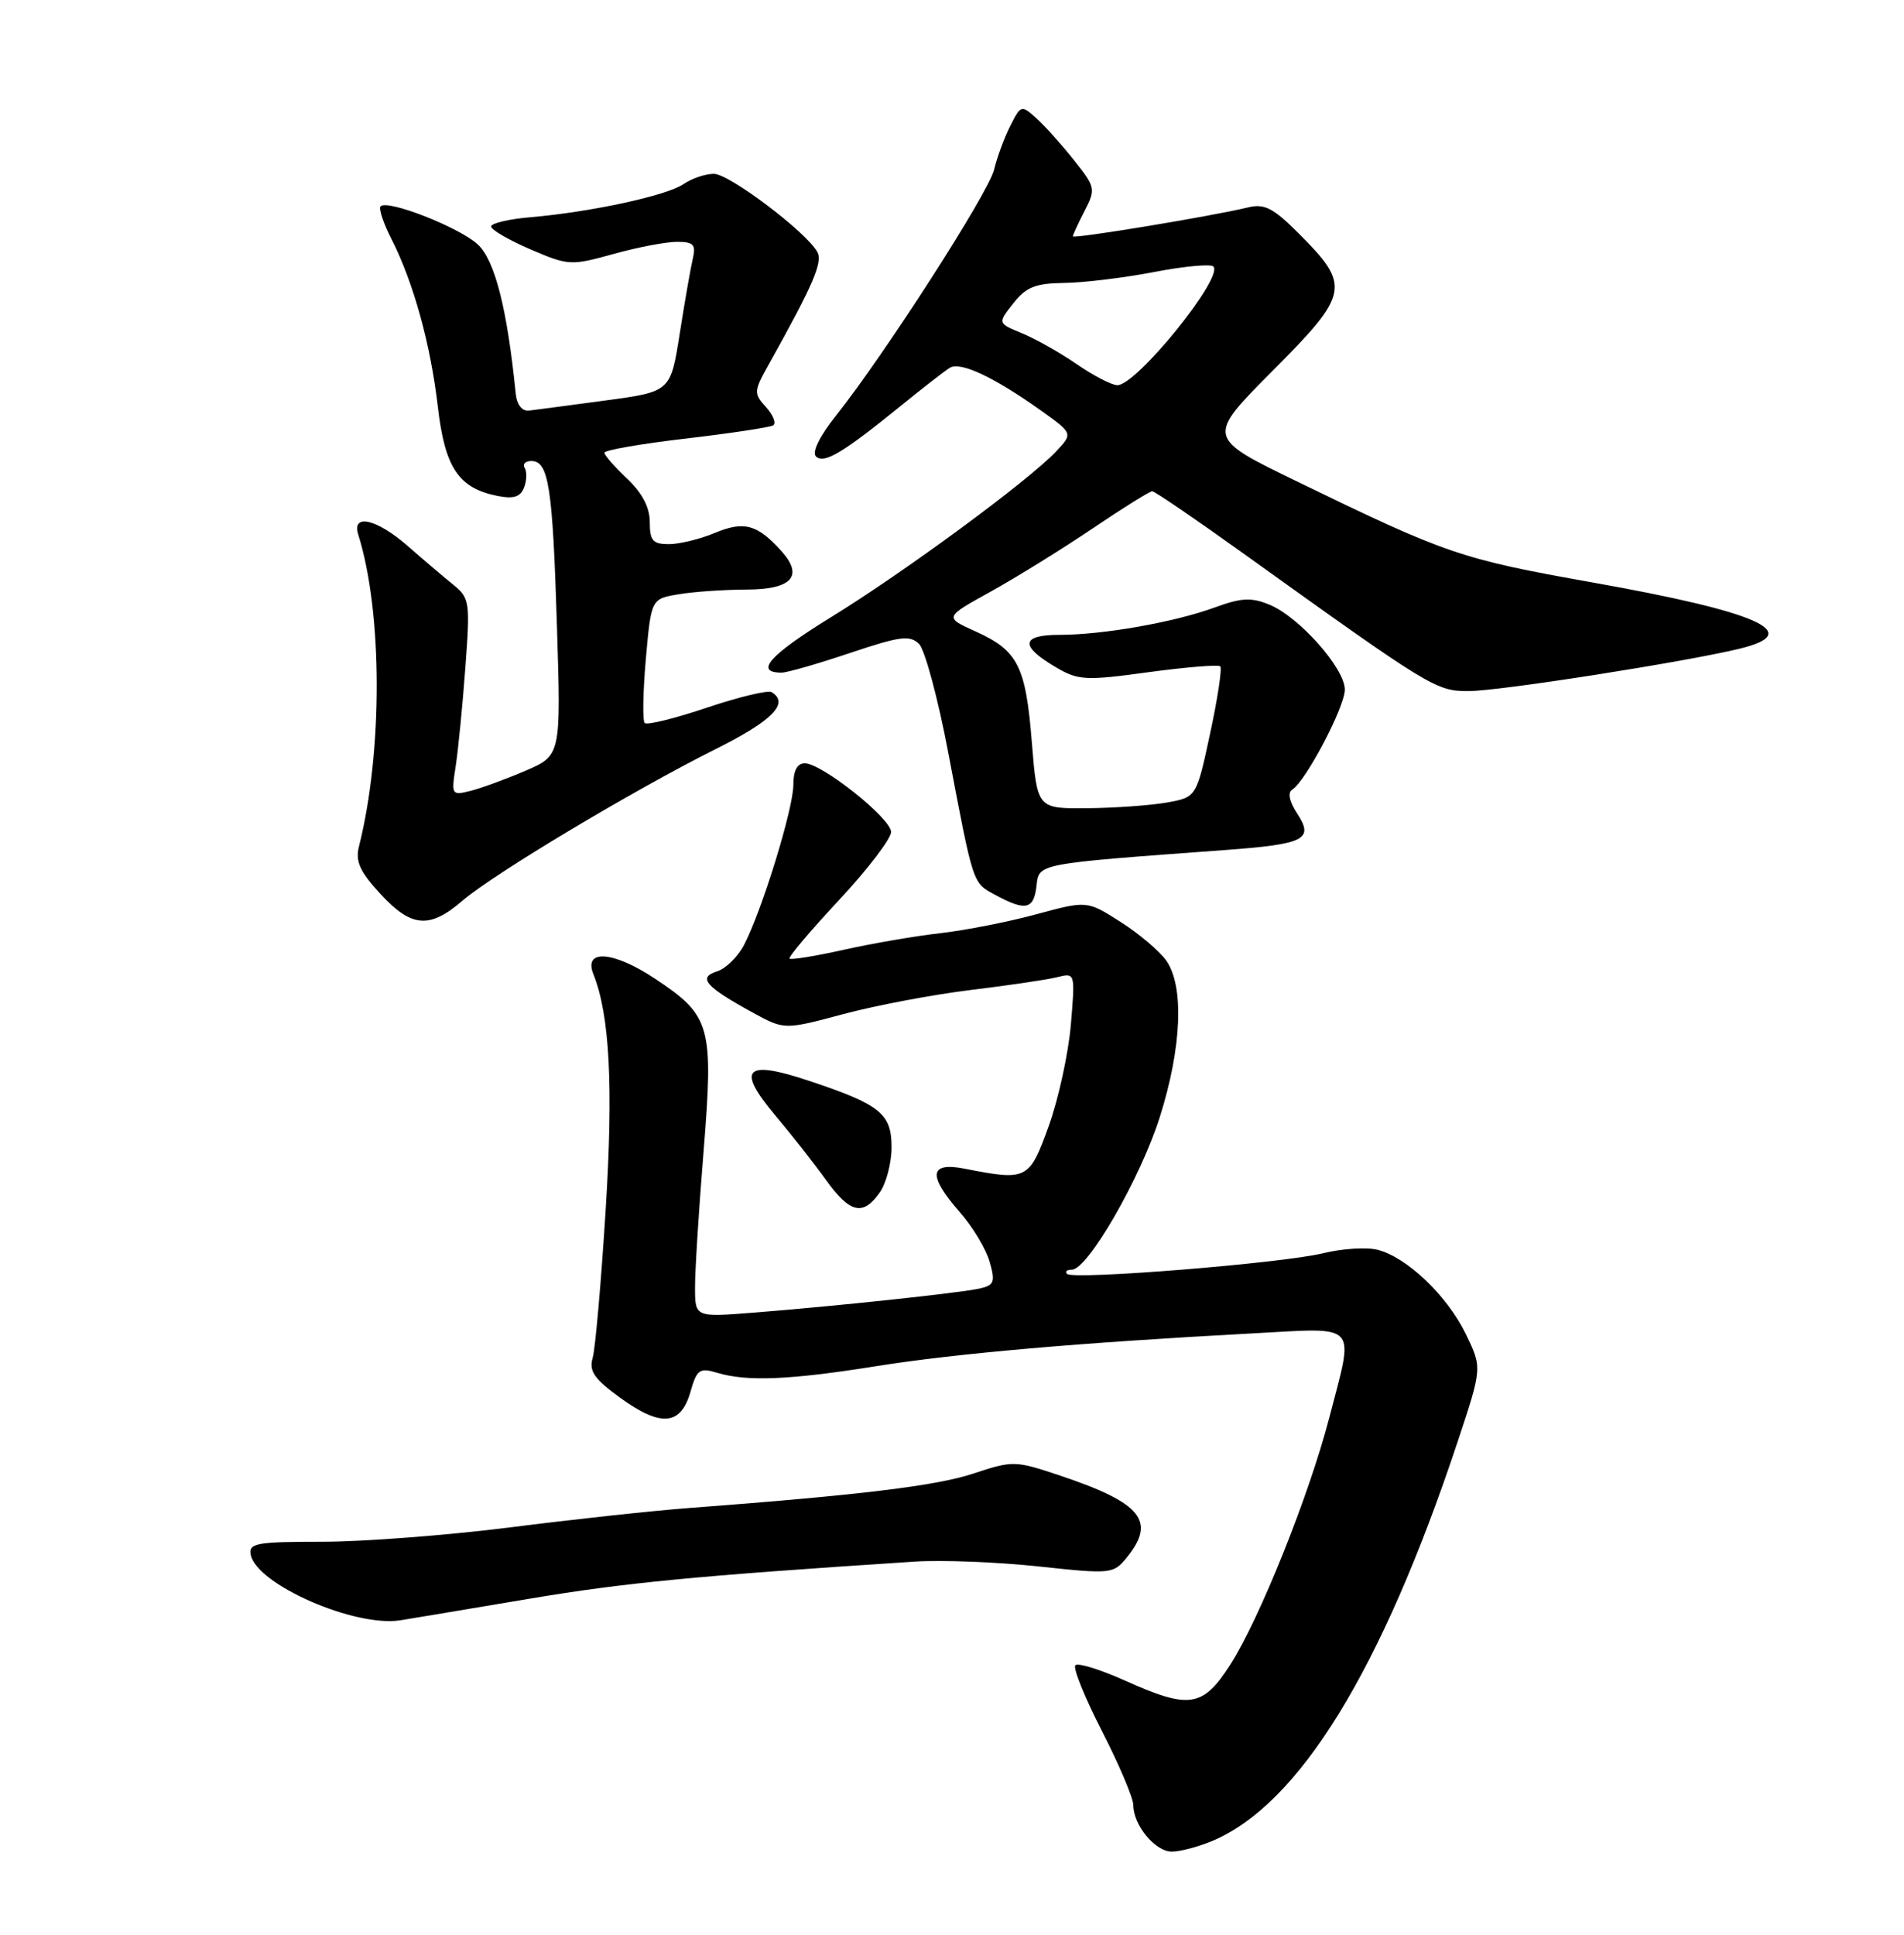 <?xml version="1.0" encoding="UTF-8" standalone="no"?>
<!DOCTYPE svg PUBLIC "-//W3C//DTD SVG 1.1//EN" "http://www.w3.org/Graphics/SVG/1.1/DTD/svg11.dtd" >
<svg xmlns="http://www.w3.org/2000/svg" xmlns:xlink="http://www.w3.org/1999/xlink" version="1.1" viewBox="0 0 252 256">
 <g >
 <path fill="currentColor"
d=" M 160.42 243.60 C 171.93 238.79 182.87 221.01 192.93 190.74 C 196.17 180.98 196.17 180.98 194.02 176.54 C 191.56 171.46 186.20 166.34 182.32 165.37 C 180.87 165.00 177.62 165.21 175.09 165.83 C 169.70 167.15 142.05 169.38 141.23 168.56 C 140.92 168.25 141.20 168.00 141.86 168.00 C 143.97 168.00 150.95 155.88 153.51 147.78 C 156.41 138.61 156.74 130.51 154.37 127.12 C 153.47 125.84 150.74 123.53 148.30 121.98 C 143.87 119.16 143.87 119.16 137.18 120.97 C 133.51 121.97 127.80 123.09 124.50 123.47 C 121.20 123.84 115.43 124.83 111.68 125.67 C 107.93 126.51 104.70 127.03 104.50 126.84 C 104.31 126.64 107.27 123.14 111.08 119.06 C 114.88 114.98 117.97 110.93 117.94 110.07 C 117.88 108.24 108.76 101.00 106.52 101.00 C 105.51 101.00 105.00 101.97 105.00 103.87 C 105.00 106.99 100.87 120.42 98.49 125.01 C 97.68 126.58 96.07 128.16 94.90 128.53 C 92.31 129.35 93.37 130.56 99.66 134.00 C 103.82 136.27 103.82 136.27 111.66 134.17 C 115.97 133.02 123.55 131.59 128.50 130.99 C 133.45 130.39 138.58 129.63 139.91 129.30 C 142.31 128.70 142.31 128.70 141.73 135.60 C 141.40 139.40 140.09 145.43 138.80 149.00 C 136.24 156.11 135.93 156.26 127.75 154.65 C 122.96 153.70 122.75 155.50 127.05 160.41 C 128.73 162.32 130.50 165.26 130.98 166.94 C 131.75 169.62 131.59 170.06 129.68 170.49 C 127.09 171.07 110.63 172.83 99.75 173.68 C 92.00 174.29 92.00 174.29 91.99 170.39 C 91.98 168.25 92.48 160.20 93.11 152.50 C 94.46 135.71 94.10 134.42 86.70 129.50 C 81.19 125.84 77.20 125.54 78.53 128.88 C 80.70 134.30 81.19 143.69 80.16 160.11 C 79.56 169.67 78.79 178.48 78.44 179.67 C 77.93 181.42 78.64 182.45 82.11 184.97 C 87.47 188.85 90.11 188.62 91.38 184.18 C 92.23 181.20 92.59 180.94 94.91 181.64 C 98.87 182.83 104.49 182.60 116.01 180.76 C 126.55 179.08 142.86 177.66 165.75 176.43 C 180.02 175.67 179.25 174.82 175.94 187.56 C 173.26 197.87 166.70 214.22 162.84 220.25 C 159.19 225.93 157.42 226.20 148.85 222.35 C 145.61 220.90 142.68 219.99 142.33 220.34 C 141.98 220.68 143.57 224.61 145.85 229.06 C 148.13 233.51 150.00 237.92 150.00 238.86 C 150.00 241.50 152.90 245.00 155.09 245.00 C 156.18 245.00 158.58 244.37 160.42 243.60 Z  M 70.00 211.55 C 82.66 209.42 92.01 208.52 121.00 206.63 C 124.58 206.39 131.96 206.68 137.41 207.26 C 147.12 208.30 147.36 208.27 149.16 206.05 C 153.04 201.26 151.08 198.86 140.35 195.26 C 134.35 193.25 134.08 193.24 128.81 194.98 C 123.87 196.61 113.82 197.83 91.00 199.55 C 86.33 199.90 75.75 201.05 67.50 202.10 C 59.25 203.14 48.08 204.00 42.68 204.00 C 33.94 204.00 32.89 204.19 33.18 205.71 C 33.94 209.65 46.97 215.35 53.00 214.39 C 54.38 214.17 62.02 212.89 70.00 211.55 Z  M 116.44 157.78 C 117.30 156.56 118.00 153.87 118.00 151.80 C 118.00 147.35 116.52 146.16 107.11 143.02 C 98.61 140.18 97.41 141.39 102.59 147.56 C 104.74 150.11 107.76 153.96 109.30 156.10 C 112.50 160.55 114.22 160.95 116.44 157.78 Z  M 61.22 119.17 C 65.32 115.64 83.81 104.57 94.75 99.10 C 102.25 95.35 104.51 93.05 102.13 91.58 C 101.66 91.29 97.81 92.21 93.58 93.63 C 89.35 95.06 85.64 95.97 85.33 95.67 C 85.03 95.36 85.10 91.54 85.48 87.17 C 86.19 79.23 86.19 79.23 89.84 78.63 C 91.85 78.29 95.88 78.02 98.78 78.01 C 104.83 78.00 106.42 76.22 103.38 72.87 C 100.22 69.38 98.47 68.91 94.62 70.51 C 92.67 71.33 89.92 72.00 88.53 72.00 C 86.40 72.00 86.00 71.54 86.00 69.08 C 86.00 67.14 85.00 65.23 83.00 63.34 C 81.35 61.78 80.00 60.23 80.00 59.90 C 80.00 59.56 84.84 58.72 90.75 58.03 C 96.66 57.34 101.87 56.55 102.32 56.29 C 102.76 56.02 102.35 54.94 101.39 53.88 C 99.74 52.05 99.75 51.78 101.74 48.23 C 107.66 37.63 108.92 34.69 108.17 33.33 C 106.67 30.66 96.52 23.00 94.48 23.00 C 93.36 23.00 91.56 23.61 90.47 24.36 C 88.27 25.88 78.25 28.05 70.25 28.74 C 67.36 28.98 65.00 29.54 65.00 29.97 C 65.00 30.40 67.34 31.76 70.19 32.99 C 75.23 35.15 75.56 35.17 81.18 33.61 C 84.36 32.72 88.15 32.00 89.59 32.00 C 91.80 32.00 92.13 32.35 91.69 34.25 C 91.40 35.49 90.62 39.95 89.96 44.16 C 88.75 51.83 88.75 51.83 80.13 52.99 C 75.38 53.63 70.83 54.23 70.00 54.33 C 69.08 54.43 68.40 53.54 68.25 52.00 C 67.12 40.80 65.49 34.43 63.23 32.34 C 60.79 30.08 51.30 26.36 50.37 27.30 C 50.09 27.58 50.74 29.54 51.82 31.65 C 54.72 37.35 56.99 45.56 57.95 53.83 C 58.88 61.88 60.69 64.59 65.84 65.62 C 67.97 66.04 68.88 65.76 69.36 64.51 C 69.72 63.58 69.75 62.41 69.44 61.91 C 69.13 61.41 69.53 61.00 70.32 61.00 C 72.62 61.00 73.14 64.38 73.71 82.73 C 74.25 99.96 74.25 99.96 69.53 101.99 C 66.94 103.10 63.66 104.30 62.26 104.65 C 59.77 105.27 59.72 105.18 60.31 101.40 C 60.64 99.25 61.22 93.39 61.59 88.36 C 62.24 79.63 62.17 79.13 59.98 77.36 C 58.72 76.34 56.01 74.04 53.97 72.25 C 49.86 68.65 46.51 67.89 47.42 70.75 C 50.64 80.99 50.68 99.43 47.51 112.00 C 47.01 113.96 47.62 115.31 50.32 118.25 C 54.45 122.74 56.84 122.94 61.22 119.17 Z  M 137.18 117.25 C 137.53 114.22 137.03 114.32 162.06 112.48 C 172.71 111.70 173.94 111.08 171.68 107.64 C 170.64 106.05 170.40 104.87 171.03 104.48 C 172.82 103.37 177.98 93.57 177.99 91.25 C 178.00 88.45 171.97 81.65 168.04 80.02 C 165.63 79.02 164.32 79.08 160.80 80.37 C 155.41 82.34 145.99 84.00 140.23 84.00 C 135.09 84.00 134.95 85.49 139.82 88.33 C 142.73 90.03 143.72 90.08 152.02 88.94 C 156.98 88.27 161.25 87.92 161.51 88.17 C 161.76 88.43 161.16 92.43 160.16 97.06 C 158.35 105.49 158.35 105.49 154.42 106.19 C 152.27 106.57 147.52 106.91 143.89 106.94 C 137.28 107.00 137.28 107.00 136.57 98.25 C 135.76 88.11 134.73 86.08 129.10 83.54 C 124.97 81.68 124.97 81.68 131.16 78.26 C 134.56 76.37 140.62 72.62 144.63 69.91 C 148.63 67.21 152.17 65.00 152.50 65.00 C 152.82 65.00 158.26 68.71 164.59 73.25 C 189.48 91.10 190.07 91.46 194.43 91.44 C 198.48 91.43 223.08 87.58 230.25 85.83 C 238.93 83.73 232.85 80.99 210.72 77.06 C 193.32 73.96 191.52 73.35 171.63 63.69 C 159.66 57.88 159.66 57.88 168.46 49.04 C 178.62 38.84 178.81 37.81 171.88 30.88 C 168.50 27.50 167.35 26.91 165.15 27.45 C 160.26 28.63 142.00 31.64 142.00 31.27 C 142.00 31.07 142.70 29.55 143.55 27.91 C 145.04 25.02 144.99 24.77 142.16 21.21 C 140.54 19.17 138.30 16.67 137.18 15.66 C 135.19 13.86 135.11 13.88 133.71 16.66 C 132.92 18.22 131.96 20.83 131.57 22.46 C 130.84 25.51 117.00 47.02 110.65 54.99 C 108.49 57.69 107.44 59.84 107.98 60.38 C 109.03 61.43 111.50 59.97 119.20 53.72 C 122.11 51.35 125.05 49.07 125.72 48.66 C 127.12 47.81 131.58 49.91 137.76 54.31 C 142.02 57.35 142.02 57.35 139.77 59.74 C 136.17 63.57 119.74 75.67 109.98 81.67 C 101.85 86.67 99.78 89.00 103.45 89.00 C 104.18 89.00 108.25 87.83 112.50 86.40 C 119.14 84.17 120.43 84.01 121.64 85.21 C 122.41 85.98 124.15 92.44 125.50 99.56 C 128.88 117.32 128.70 116.77 131.76 118.43 C 135.73 120.58 136.83 120.34 137.18 117.25 Z  M 142.50 48.18 C 140.30 46.66 137.05 44.83 135.27 44.10 C 132.03 42.77 132.03 42.77 134.11 40.14 C 135.80 37.98 137.04 37.49 140.84 37.44 C 143.40 37.41 148.75 36.76 152.72 36.00 C 156.69 35.23 160.23 34.90 160.59 35.26 C 162.01 36.67 150.39 51.03 147.87 50.97 C 147.12 50.95 144.70 49.70 142.50 48.18 Z "/>
</g>
</svg>
